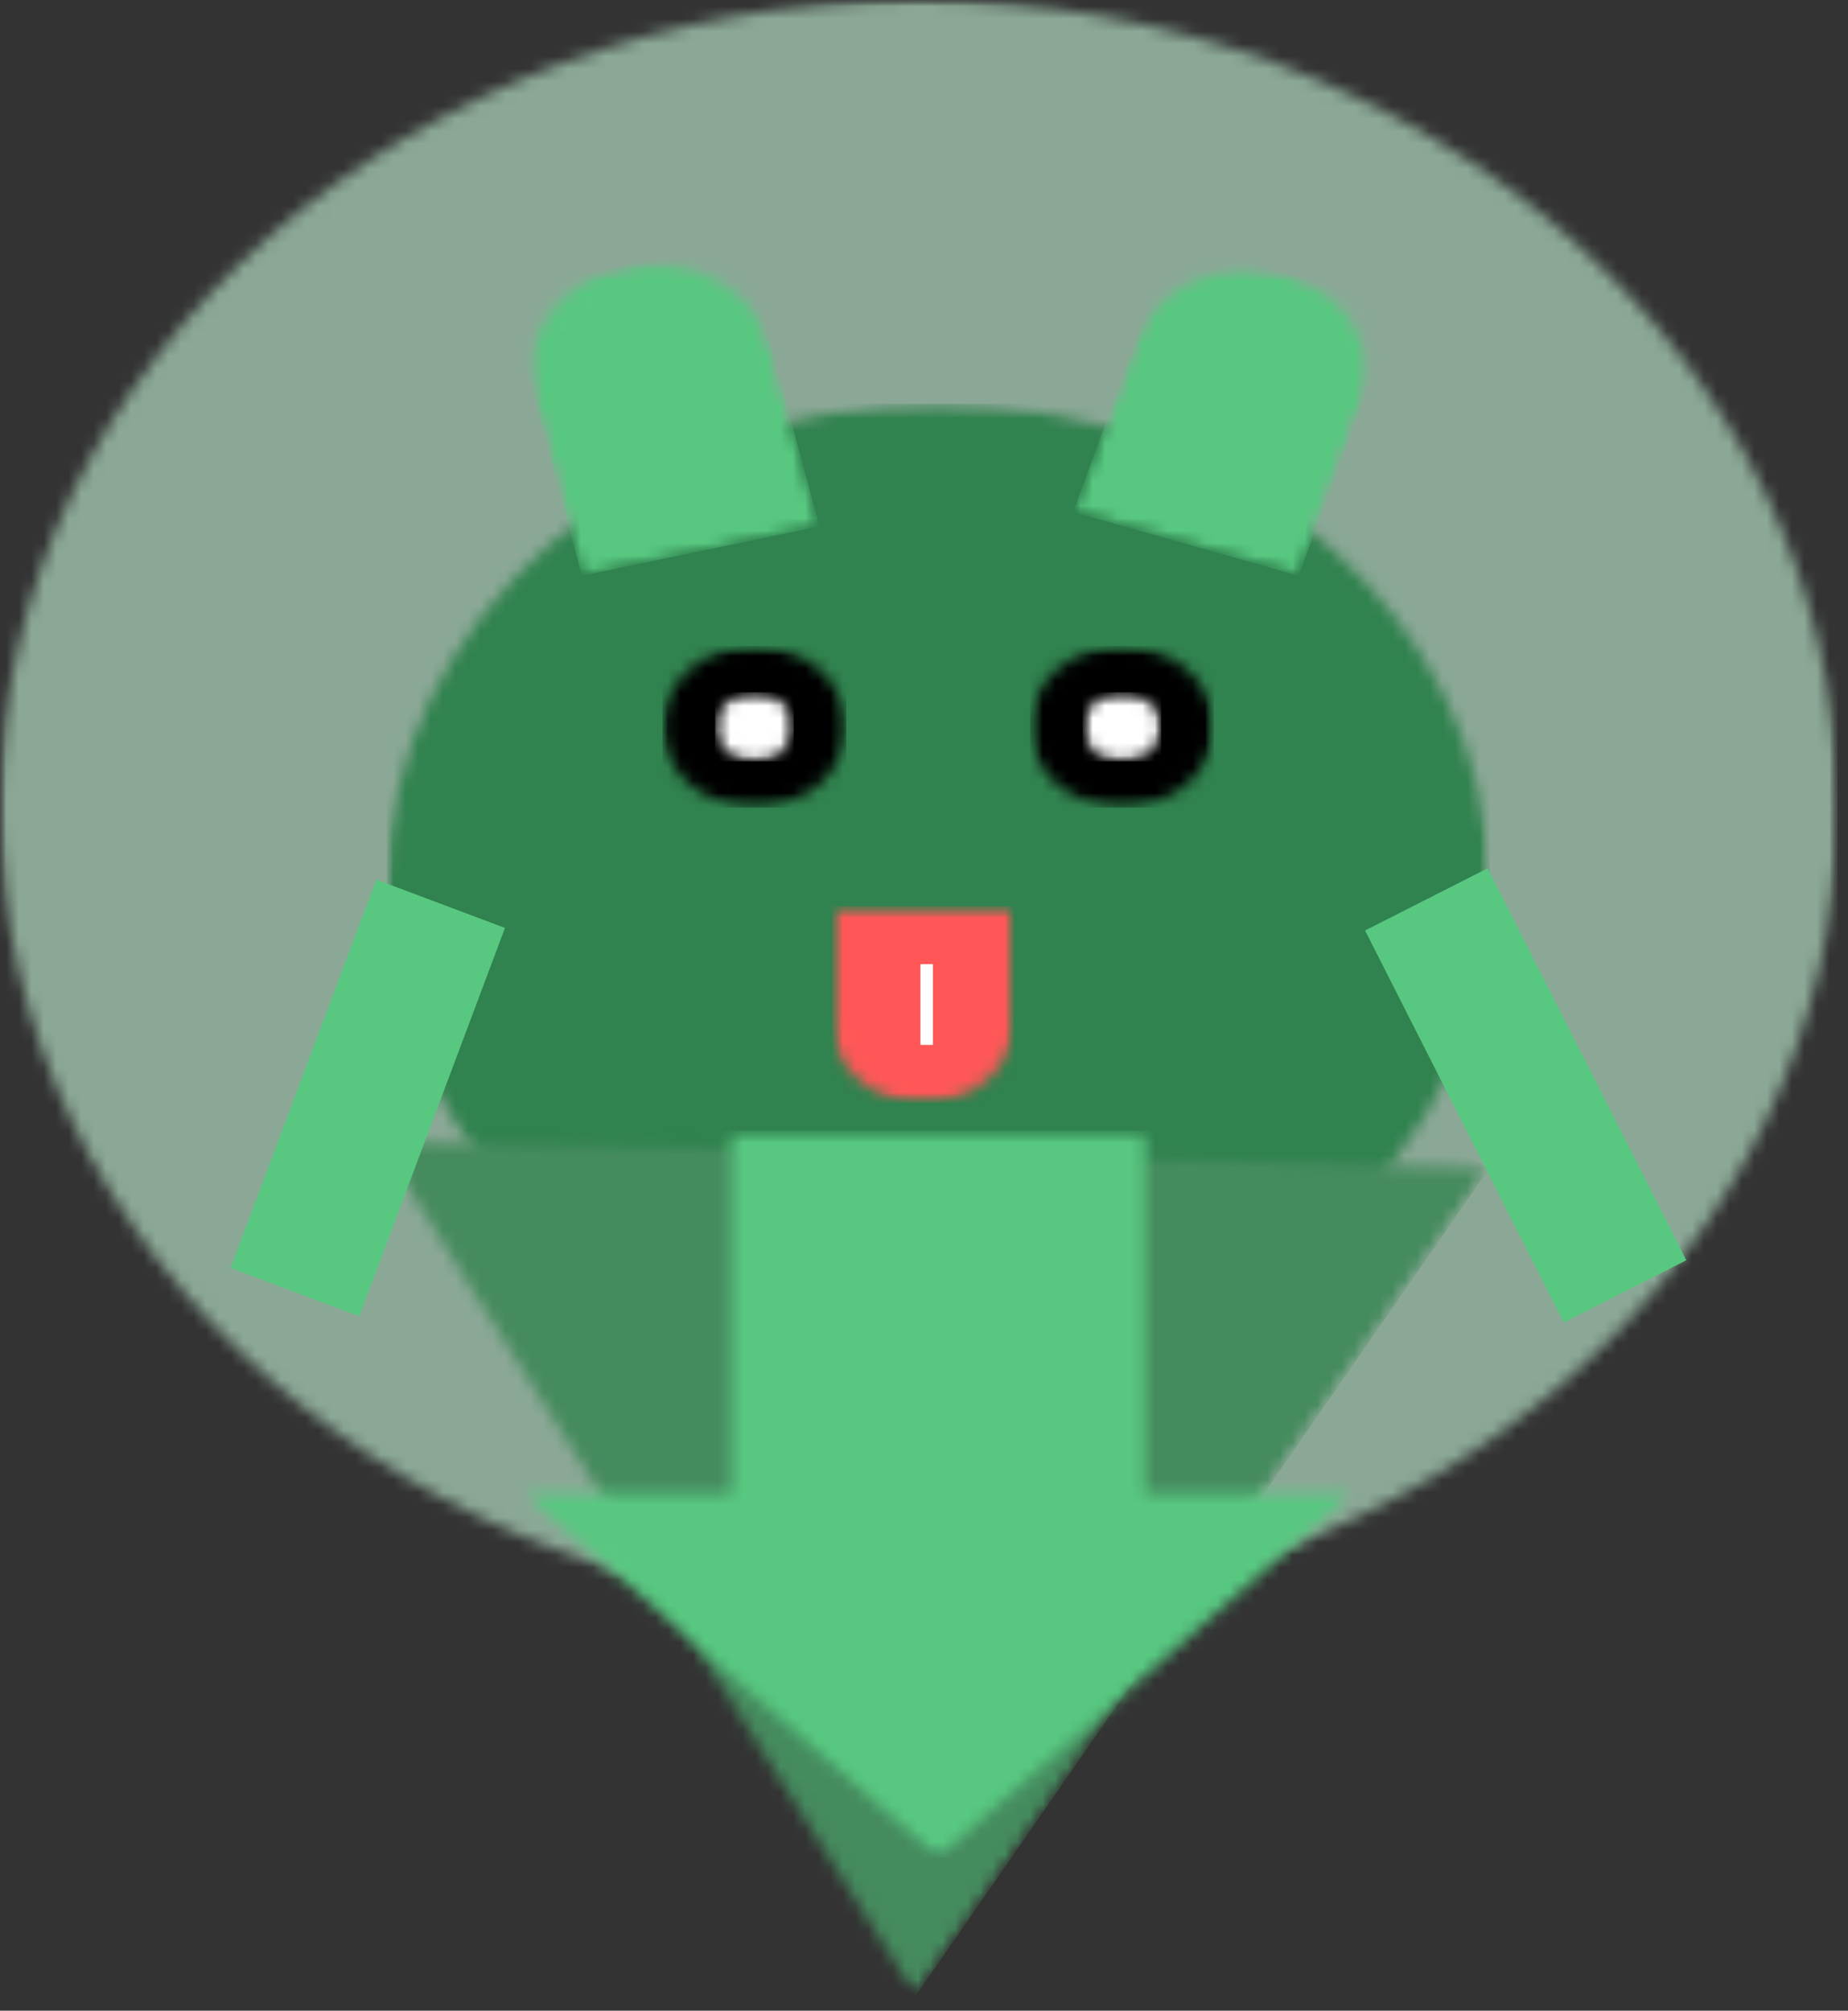 <svg width="148" height="161" viewBox="0 0 148 161" fill="none" xmlns="http://www.w3.org/2000/svg">
<rect x="0" y="0" width="148" height="161" fill="#333333" stroke="none"/>
<mask id="mask0_1_117" style="mask-type:luminance" maskUnits="userSpaceOnUse" x="0" y="0" width="148" height="130">
<path d="M0 0H147.176V129.329H0V0Z" fill="white"/>
</mask>
<g mask="url(#mask0_1_117)">
<mask id="mask1_1_117" style="mask-type:luminance" maskUnits="userSpaceOnUse" x="0" y="0" width="148" height="130">
<path d="M73.588 0C32.947 0 0 28.952 0 64.665C0 100.377 32.947 129.329 73.588 129.329C114.229 129.329 147.176 100.377 147.176 64.665C147.176 28.952 114.229 0 73.588 0Z" fill="white"/>
</mask>
<g mask="url(#mask1_1_117)">
<path d="M0 0H147.176V129.329H0V0Z" fill="#8BA896"/>
</g>
</g>
<mask id="mask2_1_117" style="mask-type:luminance" maskUnits="userSpaceOnUse" x="30" y="32" width="90" height="78">
<path d="M30.983 32.332H119.288V109.93H30.983V32.332Z" fill="white"/>
</mask>
<g mask="url(#mask2_1_117)">
<mask id="mask3_1_117" style="mask-type:luminance" maskUnits="userSpaceOnUse" x="30" y="32" width="90" height="78">
<path d="M75.135 32.332C50.75 32.332 30.983 49.702 30.983 71.131C30.983 92.559 50.75 109.93 75.135 109.93C99.518 109.93 119.288 92.559 119.288 71.131C119.288 49.702 99.518 32.332 75.135 32.332Z" fill="white"/>
</mask>
<g mask="url(#mask3_1_117)">
<path d="M30.983 32.332H119.288V109.93H30.983V32.332Z" fill="#30824E"/>
</g>
</g>
<mask id="mask4_1_117" style="mask-type:luminance" maskUnits="userSpaceOnUse" x="53" y="51" width="15" height="14">
<path d="M53.059 51.732H67.776V64.665H53.059V51.732Z" fill="white"/>
</mask>
<g mask="url(#mask4_1_117)">
<mask id="mask5_1_117" style="mask-type:luminance" maskUnits="userSpaceOnUse" x="53" y="51" width="15" height="14">
<path d="M60.418 51.732C56.353 51.732 53.059 54.626 53.059 58.198C53.059 61.77 56.353 64.665 60.418 64.665C64.48 64.665 67.776 61.77 67.776 58.198C67.776 54.626 64.48 51.732 60.418 51.732Z" fill="white"/>
</mask>
<g mask="url(#mask5_1_117)">
<path d="M53.059 51.732H67.776V64.665H53.059V51.732Z" fill="black"/>
</g>
</g>
<mask id="mask6_1_117" style="mask-type:luminance" maskUnits="userSpaceOnUse" x="82" y="51" width="16" height="14">
<path d="M82.494 51.732H97.212V64.665H82.494V51.732Z" fill="white"/>
</mask>
<g mask="url(#mask6_1_117)">
<mask id="mask7_1_117" style="mask-type:luminance" maskUnits="userSpaceOnUse" x="82" y="51" width="16" height="14">
<path d="M89.853 51.732C85.788 51.732 82.494 54.626 82.494 58.198C82.494 61.77 85.788 64.665 89.853 64.665C93.915 64.665 97.212 61.77 97.212 58.198C97.212 54.626 93.915 51.732 89.853 51.732Z" fill="white"/>
</mask>
<g mask="url(#mask7_1_117)">
<path d="M82.494 51.732H97.212V64.665H82.494V51.732Z" fill="black"/>
</g>
</g>
<mask id="mask8_1_117" style="mask-type:luminance" maskUnits="userSpaceOnUse" x="30" y="90" width="90" height="71">
<path d="M30.048 90.8H119.58V160.314H30.048V90.8Z" fill="white"/>
</mask>
<g mask="url(#mask8_1_117)">
<mask id="mask9_1_117" style="mask-type:luminance" maskUnits="userSpaceOnUse" x="7" y="58" width="113" height="102">
<path d="M7.359 124.466L53.301 58.198L119.288 93.523L73.346 159.792L7.359 124.466Z" fill="white"/>
</mask>
<g mask="url(#mask9_1_117)">
<mask id="mask10_1_117" style="mask-type:luminance" maskUnits="userSpaceOnUse" x="30" y="91" width="90" height="69">
<path d="M30.329 91.332L119.288 93.523L73.346 159.792L30.329 91.332Z" fill="white"/>
</mask>
<g mask="url(#mask10_1_117)">
<path d="M7.359 124.466L53.301 58.198L119.288 93.523L73.346 159.792L7.359 124.466Z" fill="#458B5E"/>
</g>
</g>
</g>
<mask id="mask11_1_117" style="mask-type:luminance" maskUnits="userSpaceOnUse" x="42" y="90" width="67" height="59">
<path d="M42.021 90.53H108.25V148.728H42.021V90.53Z" fill="white"/>
</mask>
<g mask="url(#mask11_1_117)">
<mask id="mask12_1_117" style="mask-type:luminance" maskUnits="userSpaceOnUse" x="42" y="90" width="67" height="59">
<path d="M75.135 148.728L108.25 119.629H91.692V90.53H58.578V119.629H42.021L75.135 148.728Z" fill="white"/>
</mask>
<g mask="url(#mask12_1_117)">
<path d="M108.25 148.728H42.021V90.53H108.25V148.728Z" fill="#58C881"/>
</g>
</g>
<path d="M23.621 103.461L35.292 72.367" stroke="#58C881" stroke-width="11.002"/>
<path d="M130.144 103.398L114.229 72.017" stroke="#58C881" stroke-width="11.003"/>
<mask id="mask13_1_117" style="mask-type:luminance" maskUnits="userSpaceOnUse" x="66" y="72" width="16" height="17">
<path d="M66.634 72.562H81.193V88.307H66.634V72.562Z" fill="white"/>
</mask>
<g mask="url(#mask13_1_117)">
<mask id="mask14_1_117" style="mask-type:luminance" maskUnits="userSpaceOnUse" x="66" y="72" width="16" height="17">
<path d="M71.489 87.939C72.237 88.162 73.085 88.307 73.918 88.307C74.75 88.307 75.552 88.183 76.29 87.96C76.307 87.954 76.321 87.954 76.338 87.945C79.112 87.053 81.155 84.697 81.193 81.944V72.562H66.634V81.938C66.675 84.712 68.684 87.068 71.489 87.939Z" fill="white"/>
</mask>
<g mask="url(#mask14_1_117)">
<path d="M66.634 72.562H81.193V88.307H66.634V72.562Z" fill="#FF5757"/>
</g>
</g>
<path d="M74.215 83.668V77.202" stroke="white"/>
<mask id="mask15_1_117" style="mask-type:luminance" maskUnits="userSpaceOnUse" x="42" y="20" width="25" height="27">
<path d="M42.313 20.747H66.229V46.612H42.313V20.747Z" fill="white"/>
</mask>
<g mask="url(#mask15_1_117)">
<mask id="mask16_1_117" style="mask-type:luminance" maskUnits="userSpaceOnUse" x="40" y="19" width="26" height="28">
<path d="M65.635 42.15L46.603 46.105L40.454 23.273L59.486 19.315L65.635 42.15Z" fill="white"/>
</mask>
<g mask="url(#mask16_1_117)">
<mask id="mask17_1_117" style="mask-type:luminance" maskUnits="userSpaceOnUse" x="42" y="21" width="24" height="26">
<path d="M53.289 21.197C52.235 21.107 51.075 21.146 49.986 21.374C48.898 21.599 47.894 21.982 47.008 22.473C46.989 22.487 46.97 22.491 46.951 22.504C43.64 24.424 41.798 28.059 42.73 31.718L46.603 46.105L65.635 42.15L61.764 27.771C60.722 24.106 57.263 21.572 53.289 21.197Z" fill="white"/>
</mask>
<g mask="url(#mask17_1_117)">
<path d="M65.635 42.15L46.603 46.105L40.454 23.273L59.486 19.315L65.635 42.15Z" fill="#58C881"/>
</g>
</g>
</g>
<mask id="mask18_1_117" style="mask-type:luminance" maskUnits="userSpaceOnUse" x="85" y="21" width="25" height="26">
<path d="M85.852 21.285H109.768V46.612H85.852V21.285Z" fill="white"/>
</mask>
<g mask="url(#mask18_1_117)">
<mask id="mask19_1_117" style="mask-type:luminance" maskUnits="userSpaceOnUse" x="85" y="19" width="27" height="28">
<path d="M104.003 46.109L85.941 40.994L93.889 19.324L111.951 24.439L104.003 46.109Z" fill="white"/>
</mask>
<g mask="url(#mask19_1_117)">
<mask id="mask20_1_117" style="mask-type:luminance" maskUnits="userSpaceOnUse" x="85" y="21" width="25" height="26">
<path d="M105.732 23.264C104.908 22.725 103.921 22.245 102.889 21.953C101.854 21.66 100.802 21.534 99.784 21.553C99.763 21.555 99.744 21.549 99.72 21.553C95.873 21.685 92.267 23.889 90.95 27.337L85.941 40.994L104.003 46.109L109.007 32.463C110.238 28.96 108.815 25.331 105.732 23.264Z" fill="white"/>
</mask>
<g mask="url(#mask20_1_117)">
<path d="M104.003 46.109L85.941 40.994L93.889 19.324L111.951 24.439L104.003 46.109Z" fill="#58C881"/>
</g>
</g>
</g>
<mask id="mask21_1_117" style="mask-type:luminance" maskUnits="userSpaceOnUse" x="57" y="55" width="7" height="6">
<path d="M57.273 55.434H63.563V60.962H57.273V55.434Z" fill="white"/>
</mask>
<g mask="url(#mask21_1_117)">
<mask id="mask22_1_117" style="mask-type:luminance" maskUnits="userSpaceOnUse" x="57" y="55" width="7" height="6">
<path d="M60.418 55.434C58.681 55.434 57.273 56.672 57.273 58.198C57.273 59.724 58.681 60.962 60.418 60.962C62.154 60.962 63.563 59.724 63.563 58.198C63.563 56.672 62.154 55.434 60.418 55.434Z" fill="white"/>
</mask>
<g mask="url(#mask22_1_117)">
<path d="M57.273 55.434H63.563V60.962H57.273V55.434Z" fill="white"/>
</g>
</g>
<mask id="mask23_1_117" style="mask-type:luminance" maskUnits="userSpaceOnUse" x="86" y="55" width="7" height="6">
<path d="M86.708 55.434H92.998V60.962H86.708V55.434Z" fill="white"/>
</mask>
<g mask="url(#mask23_1_117)">
<mask id="mask24_1_117" style="mask-type:luminance" maskUnits="userSpaceOnUse" x="86" y="55" width="7" height="6">
<path d="M89.853 55.434C88.116 55.434 86.708 56.672 86.708 58.198C86.708 59.724 88.116 60.962 89.853 60.962C91.59 60.962 92.998 59.724 92.998 58.198C92.998 56.672 91.59 55.434 89.853 55.434Z" fill="white"/>
</mask>
<g mask="url(#mask24_1_117)">
<path d="M86.708 55.434H92.998V60.962H86.708V55.434Z" fill="white"/>
</g>
</g>
</svg>
